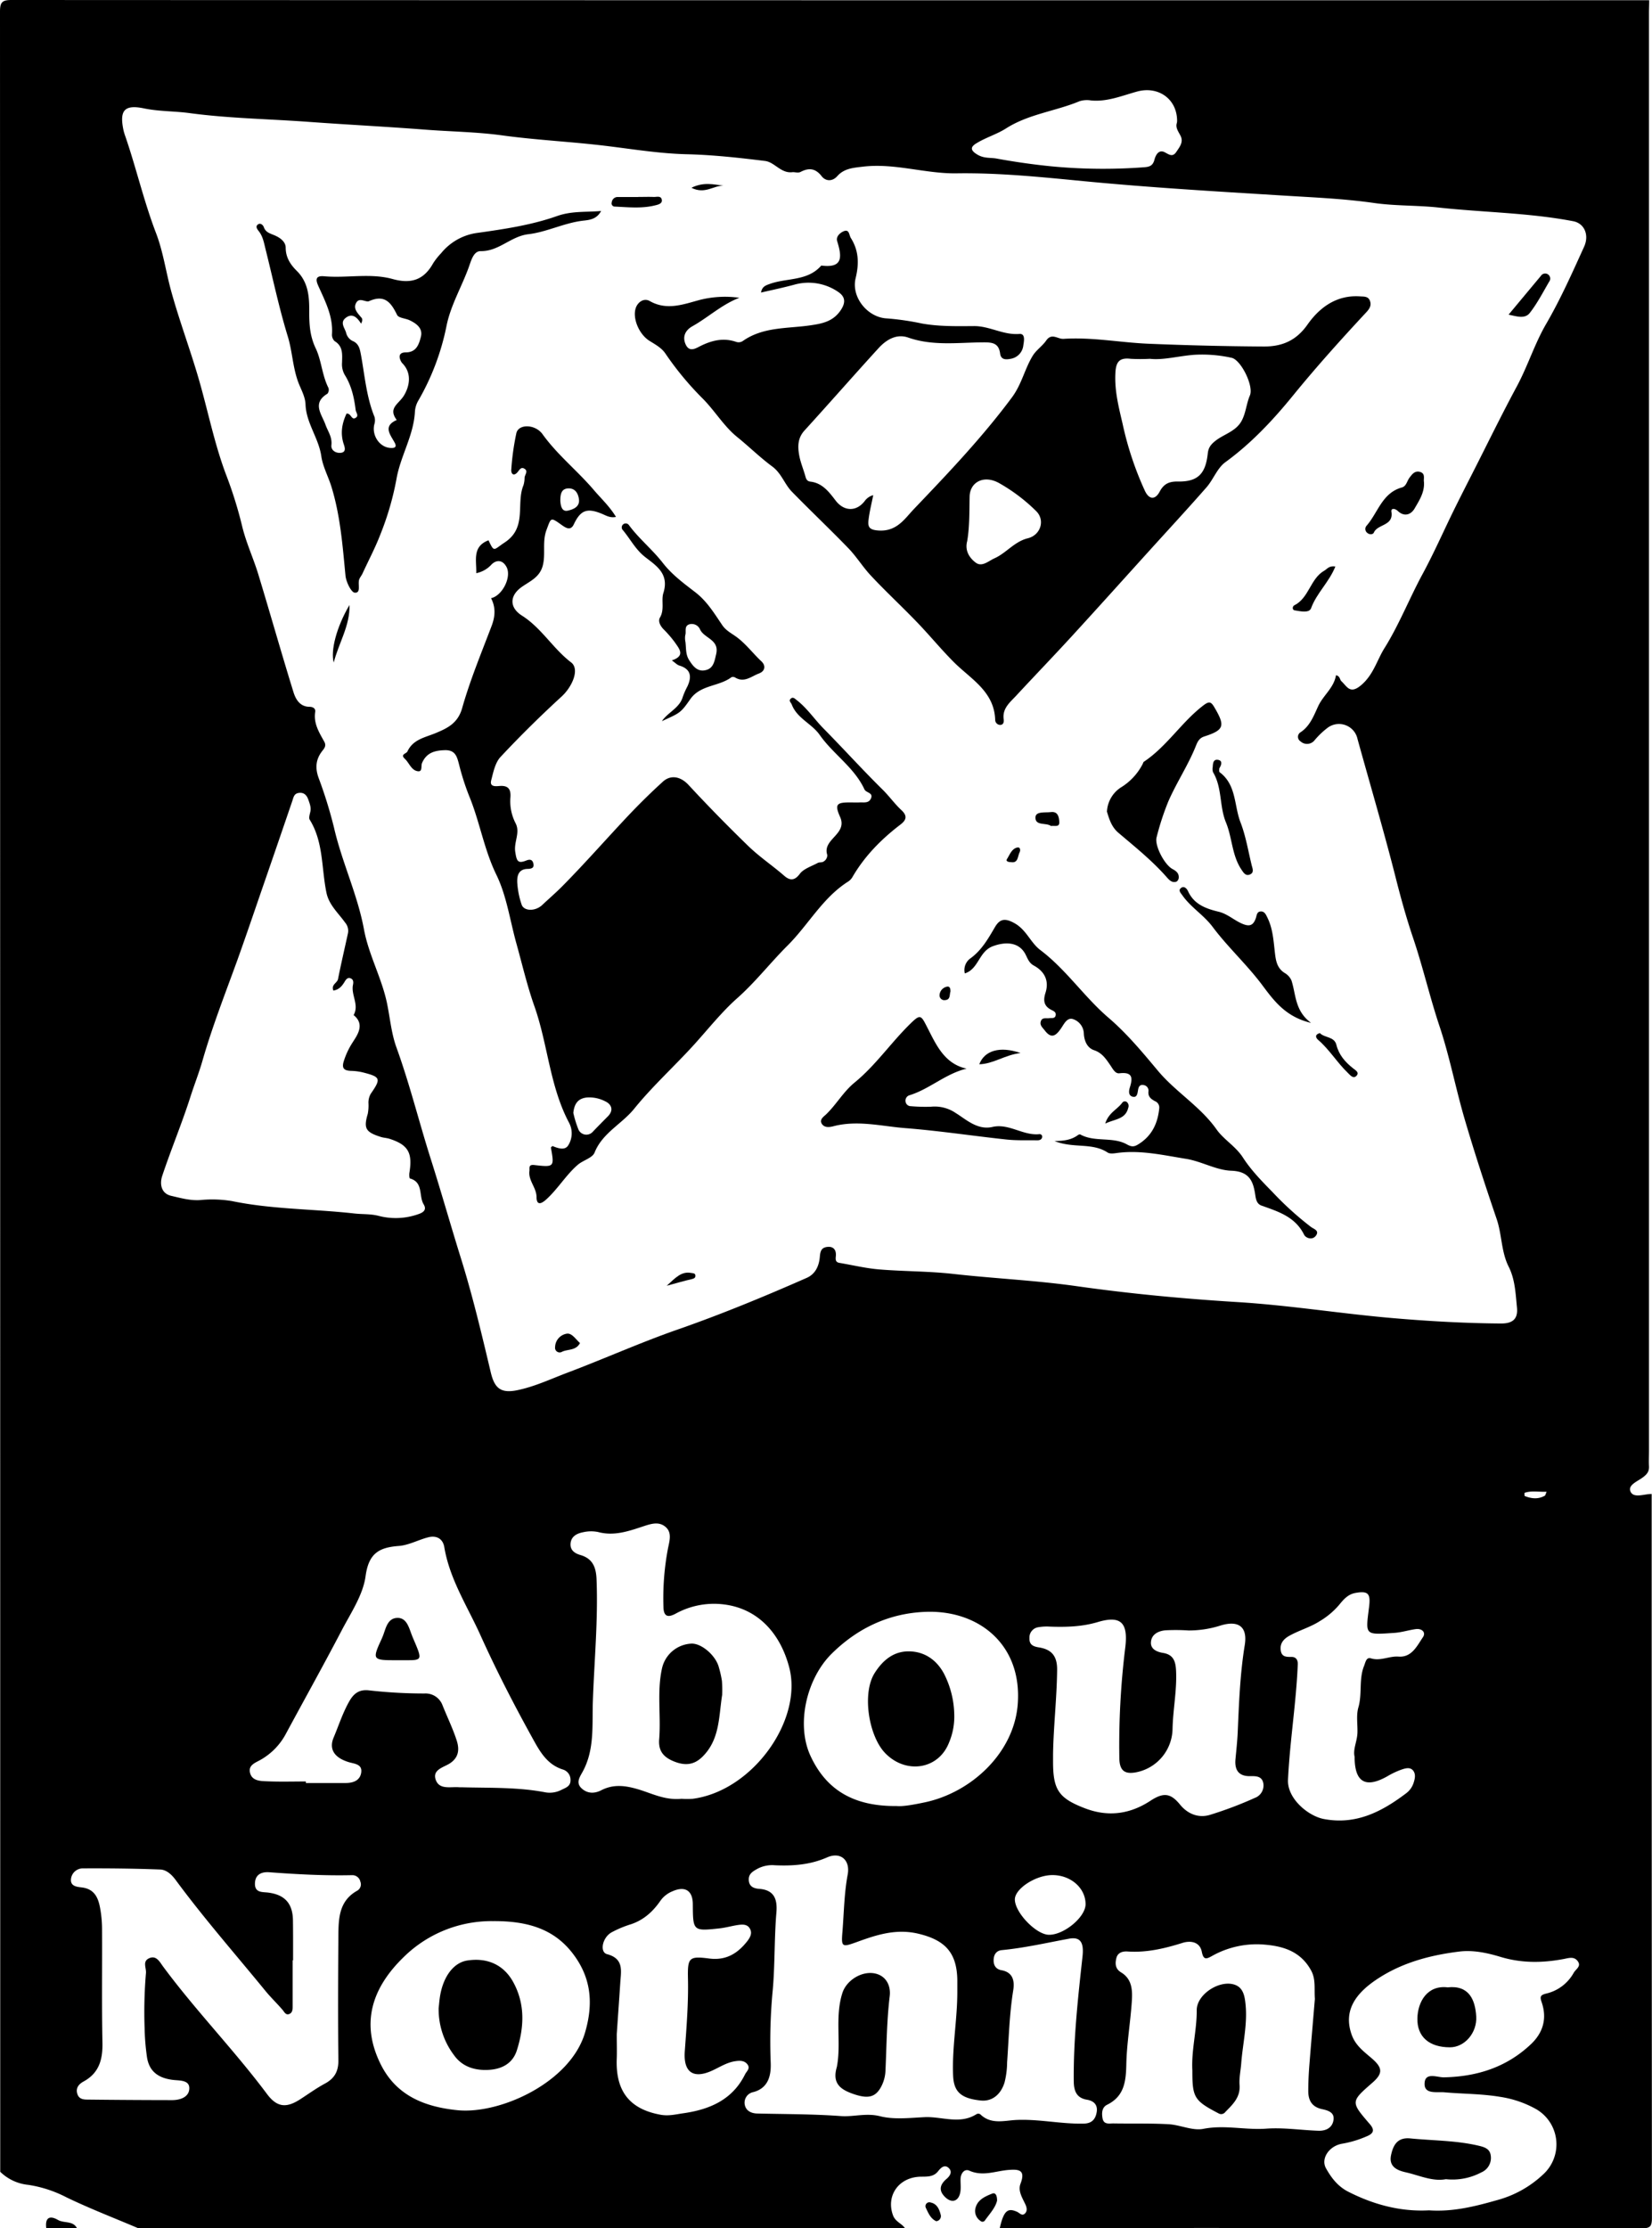 <svg xmlns="http://www.w3.org/2000/svg" viewBox="0 0 646.19 871.19"><title>nothing</title><g id="Layer_2" data-name="Layer 2"><g id="Layer_1-2" data-name="Layer 1"><path d="M1,850Q1,427.75.91,5.5C.91,1.75,1.75.9,5.5.91Q325.75,1.06,646,1c0,1.66-.08,3.33-.08,5V568.15c0,2-.1,4,0,6s-.69,3-2.12,4.15c-2.07,1.69-6.32,3.1-5.09,5.79s5.38.88,8.26.91q0,141.5.1,283c0,3.42-.68,4.1-4.1,4.1q-125.5-.2-251-.1c1.56-6.66,3-8.06,6.79-6.35,1,.46,1.88,1.74,3,.72s.78-2.48.2-3.7c-1.21-2.57-2.94-5.25-1.87-8,2.08-5.47-.67-5.73-4.86-5.38-5,.43-9.95,2.62-15.17.26-1.86-.83-3.34,1-3.42,3.21-.06,1.82.23,3.71-.15,5.47-.74,3.39-3.32,4.09-5.81,1.73-2.68-2.55-2.2-4.89.45-7.16,1.34-1.15,2.44-2.76.9-4.26s-3-.26-4.11,1.16c-1.75,2.29-4.17,2.19-6.74,2.21-8.71.09-13.82,7.46-10.94,15.16.93,2.48,3.37,3.09,4.68,5H55c-9.39-4-18.93-7.66-28.1-12.09A48.21,48.21,0,0,0,12,855.11,18.26,18.26,0,0,1,1,850ZM523.49,264.9c1.64.35,1.45,1.72,2.1,2.32,2.25,2.08,3.38,5.38,7.93,1.4,4.7-4.1,6-9.63,8.94-14.32,5.74-9.18,9.73-19.44,14.92-29,3.63-6.7,6.83-13.71,10.06-20.49,3.79-7.95,7.94-15.9,11.88-23.72,4.89-9.7,9.72-19.49,14.89-29.08,4.31-8,7-16.79,11.54-24.54,5.66-9.77,10.2-20,14.83-30.18,2-4.51.1-9-4.23-9.88-17.42-3.34-35.17-3.44-52.74-5.36-8.4-.91-17-.59-25.3-1.79-12.33-1.76-24.82-2.21-37.14-3-25.48-1.56-50.92-3.07-76.35-5.52-16.49-1.59-33.07-3.31-49.73-3.06-12.27.19-24.22-4.09-36.64-2.61-3.73.44-7.3.66-10,3.67-2,2.28-4.62,2-6.11.1-2.47-3.17-5-3.4-8.22-1.74-1.12.58-2.29,0-3.36.14-4.44.47-6.86-3.94-10.58-4.4-10.18-1.25-20.42-2.39-30.67-2.63-10.66-.26-21.16-2-31.64-3.27-13.51-1.64-27.1-2.26-40.6-4.11-9.91-1.35-20.14-1.46-30.17-2.24-15-1.16-30-1.91-45-3-15.69-1.17-31.49-1.36-47.1-3.47-5.91-.79-11.87-.61-17.8-1.84-7.77-1.6-9.63.89-7.95,8.71A22.62,22.62,0,0,0,50,54.4C54.28,66.91,57.24,79.82,62,92.19c2.75,7.24,3.79,14.94,5.82,22.36,3.19,11.61,7.46,22.93,10.82,34.5,3.65,12.6,6.16,25.53,10.85,37.84a162.28,162.28,0,0,1,6.16,19.85c1.55,6.41,4.41,12.49,6.33,18.82,4.65,15.3,9,30.7,13.74,46,.83,2.66,2.46,5.64,6.2,5.68,1.35,0,2.5.62,2.28,2-.7,4.49,1.53,8,3.54,11.62.8,1.46.25,2.37-.68,3.53-2.56,3.21-3,6.58-1.52,10.66a174.91,174.91,0,0,1,6,19.36c3.1,13.58,9.21,26.17,11.75,39.91,1.83,9.88,6.92,18.9,9,28.81,1.19,5.78,1.7,11.82,3.7,17.32,5.19,14.32,8.82,29.12,13.43,43.62,4.08,12.84,7.75,25.85,11.77,38.74,4.59,14.7,8.14,29.69,11.69,44.66,1.47,6.18,3.9,8.21,10.15,7,6.87-1.37,13.22-4.39,19.72-6.85,14.38-5.42,28.43-11.74,42.93-16.81,17.25-6,34.09-12.95,50.79-20.3,3.71-1.64,4.88-5.18,5.13-8.35.19-2.43.85-3.45,2.76-3.73,2.52-.36,3.74,1.13,3.49,3.6-.13,1.31-.17,2.35,1.42,2.62,5.2.88,10.36,2.13,15.6,2.56,9.6.79,19.34.68,28.85,1.75,16.11,1.81,32.31,2.52,48.37,4.8,20.83,2.95,41.8,4.92,62.77,6.21,20.42,1.25,40.58,4.54,60.93,6.28,14.11,1.21,28.16,2,42.29,2.1,4.46,0,6.65-1.72,6.2-6.22-.54-5.41-.72-10.93-3.21-15.92-3-5.91-2.64-12.59-4.74-18.73-4.4-12.9-8.64-25.86-12.48-38.92-3.55-12.07-5.88-24.52-9.86-36.42-3.83-11.45-6.5-23.21-10.38-34.66-2.67-7.9-4.94-16.15-7-24.35-4.55-17.83-9.77-35.49-14.68-53.23A7.42,7.42,0,0,0,520,285.61a31.33,31.33,0,0,0-5,4.85,3.76,3.76,0,0,1-5.41.27,2.07,2.07,0,0,1-.07-3.46c3.92-2.5,5.4-6.89,7.13-10.52C518.66,272.62,522.69,269.77,523.49,264.9ZM131.3,388.18c-.94-2.37,1.52-2.9,1.84-4.53,1.19-6,2.6-12,3.89-17.94a4.94,4.94,0,0,0-1.13-4.11c-2.65-3.73-6.29-6.86-7.29-11.63-2-9.57-1.1-19.8-6.56-28.6-.41-.68,0-2,.2-2.9.46-1.75-.16-3.28-.71-4.85-.6-1.73-1.63-2.94-3.64-2.72s-2.17,1.73-2.66,3.18q-6.18,18.1-12.44,36.18c-3,8.75-6,17.53-9.12,26.23-4.72,13-9.77,25.87-13.59,39.18-1.37,4.76-3.2,9.37-4.71,14.1-3.32,10.38-7.55,20.48-11,30.82-1.06,3.17-.49,6.94,3.55,7.86,3.66.84,7.34,1.9,11.28,1.64a47.1,47.1,0,0,1,12.45.4c15.81,3.27,31.94,3.05,47.88,4.85,3.11.35,6.21.11,9.37.9a26.43,26.43,0,0,0,16.05-.79c2.22-.83,2.65-2.06,1.67-3.68-2-3.26,0-8.61-5.37-10.13-.27-.08-.33-1.53-.2-2.29,1.27-7.77-.52-10.87-7.79-13.21-1.1-.35-2.3-.38-3.4-.73-6-1.89-6.79-3.37-5.09-9.09a17.83,17.83,0,0,0,.26-4,6.89,6.89,0,0,1,.9-3.8c4.13-5.95,3.88-6.59-3.3-8.39a22.65,22.65,0,0,0-4.43-.55c-2.48-.1-3.74-.79-2.86-3.68a29.81,29.81,0,0,1,3.38-7.27c1.72-2.76,5.18-7.1.5-10.86,2.27-4-1.08-7.86-.25-11.83.21-1,.22-2.11-.95-2.55s-1.8.48-2.32,1.35C134.66,386.5,133.42,387.88,131.3,388.18ZM375.37,779.53c0-1.49,0-3,0-4.49-.16-10.73-4.81-15.63-15.2-18.11-8.74-2.09-16.42.43-24.26,3.3-5.6,2-6,2-5.47-4.1.59-7.45.68-15,2.05-22.34,1.05-5.63-2.75-9-8-6.73-6.66,2.94-13.46,3.41-20.49,3.1a12.21,12.21,0,0,0-6.76,1.35c-1.78,1-3.56,1.93-3.44,4.4.12,2.63,2,3.32,4.1,3.47,6,.45,7.12,4.26,6.7,9.26-.84,10-.54,20.08-1.41,30.13a210,210,0,0,0-.83,28.19c.22,4.48-.38,10.2-6.78,11.88a4.22,4.22,0,0,0-3.36,4.9c.45,2.41,2.52,3.42,4.88,3.48,10.93.25,21.85.2,32.8,1,4.93.35,9.85-1.31,15.26.06s11.6.64,17.41.36c6.78-.32,13.79,3,20.35-1.2a1.5,1.5,0,0,1,1.43.07c4.2,4.14,9.49,2.42,14.2,2.22,8.86-.39,17.52,1.65,26.34,1.43,3.12-.08,4.54-1.74,5-4.5s-1.05-4.38-3.77-4.83c-4.14-.68-5.16-3.44-5.2-7.22-.16-16.32,1.63-32.5,3.41-48.68.6-5.35-.63-7.93-5.28-7.06-8.75,1.62-17.42,3.61-26.31,4.47-2,.19-3.11,1.62-3.17,3.84s1,3.62,3,4c4.76.82,5.22,4.46,4.67,7.87-1.51,9.34-1.72,18.75-2.39,28.13a33.47,33.47,0,0,1-1,7.88c-1.48,4.79-4.92,7.53-9.33,7.07-7.75-.81-10.52-3.43-10.79-9.68C373.26,801.37,375.39,790.51,375.37,779.53Zm-259.82-12.2h-.18c0,6,0,12,0,18,0,1.08,0,2.51-1.36,3s-1.87-.82-2.62-1.69c-2.17-2.52-4.59-4.83-6.69-7.4-11.78-14.4-24.06-28.38-35.11-43.37-1.53-2.07-3.61-4-6.07-4.05-10-.38-20-.49-30-.44a4.65,4.65,0,0,0-4.85,4.23c-.26,2.85,2.53,3,4.24,3.22,4.78.57,6.35,3.82,7.1,7.75a46.67,46.67,0,0,1,.82,8.43c.08,14.82-.15,29.66.15,44.48.14,6.55-1.26,11.84-7.33,15.18-1.87,1-3.24,2.56-2.49,4.88s2.78,2.21,4.58,2.23q16.23.18,32.47.2c3.24,0,6.65-1.2,6.75-4.54s-3.72-3.07-6.23-3.35c-6-.68-9.5-3.42-10.33-8.93a92.7,92.7,0,0,1-.93-11.42A179.77,179.77,0,0,1,58,772.32c.2-2-1.44-4.52,1.15-5.76,2.9-1.39,4.26,1.43,5.5,3.12,12.76,17.26,27.8,32.66,40.65,49.85,3.88,5.21,7.47,5.68,12.91,2.2,3.22-2.06,6.32-4.33,9.67-6.14,3.77-2,5.44-4.73,5.39-9.16-.19-16.16-.12-32.32,0-48.48.05-6.86.15-13.83,7.37-17.85a2.84,2.84,0,0,0,1.23-3.51,3.2,3.2,0,0,0-3.26-2.56c-10.82.24-21.59-.34-32.37-1.14-2.62-.2-5.44.58-5.6,4.23-.17,3.9,2.89,3.43,5.23,3.73,6.49.84,9.59,4.3,9.63,11C115.57,757,115.55,762.17,115.55,767.33Zm444.33,97.74c9.31.65,18-1.53,26.66-4a42.19,42.19,0,0,0,18-10.06,15.9,15.9,0,0,0-2.75-25.5,41.31,41.31,0,0,0-14.09-4.81c-7.25-1.22-14.57-1.13-21.85-1.78-2.8-.25-7.72.86-7.71-3.24,0-4.87,4.93-2.55,7.59-2.61,12.93-.28,24.45-3.92,34-12.94,4.82-4.55,6.35-10.1,4.24-16.34-.74-2.16-.64-2.85,1.62-3.44a16.61,16.61,0,0,0,10.87-8.12c.82-1.5,3.16-2.56,1.53-4.65-1.47-1.9-3.55-1.12-5.54-.75-8.25,1.54-16.37,1.64-24.61-.85-5.16-1.56-10.69-2.76-16.14-2.08-11.08,1.37-21.81,4.16-31.37,10.28-9.06,5.79-14.18,12.72-10.64,22.41,1.47,4,4.64,6.37,7.62,8.91,4.46,3.78,4.65,6,.4,9.69-8.48,7.41-8.51,7.44-1.07,16.08,2,2.27,1.72,3.68-1.1,4.85a41.23,41.23,0,0,1-9.48,2.87c-5.2.8-8.61,5.81-6.49,9.62s4.7,7.16,8.82,9.23C538.38,862.9,548.84,865.66,559.88,865.07ZM267.5,704.17a30.58,30.58,0,0,0,4.38,0c23.42-3.08,43.12-30.75,37.75-51.33-3.29-12.62-11.44-22.34-24.25-24.47a31.17,31.17,0,0,0-20.26,3.46c-2.91,1.54-4.63,1.17-4.7-2.69a104.1,104.1,0,0,1,1.76-22.78c.61-3,1.65-6.24-.9-8.45s-5.52-1.32-8.53-.33c-5.78,1.9-11.57,4-17.9,2.29a13.91,13.91,0,0,0-5.95.11c-2.36.46-4.58,1.61-4.81,4.38-.21,2.59,1.57,3.84,3.84,4.5,4.74,1.38,6.12,4.68,6.32,9.43.65,16-.9,31.91-1.44,47.85-.32,9.14.74,18.71-3.94,27.35-1.13,2.1-2.94,4.45-.31,6.74,2.29,2,5,1.9,7.51.62,4.83-2.5,9.5-1.86,14.48-.38C255.89,702.05,261,704.82,267.5,704.17ZM120.55,697.4V698c5.16,0,10.31,0,15.47,0,2.92,0,5.6-.85,6.15-3.91.62-3.55-2.63-3.56-4.94-4.28-5.47-1.69-7.74-5-5.83-9.55,2-4.73,3.55-9.65,6.12-14.17,1.8-3.17,3.93-4.69,7.55-4.33A192.71,192.71,0,0,0,167,663,7.07,7.07,0,0,1,174,667.6c1.85,4.63,4.06,9.13,5.58,13.86,1,3.2.93,6.42-2.61,8.8-2.37,1.6-7.05,2.44-5.62,6.48s5.88,2.62,9.21,2.93c.33,0,.67,0,1,0,10.95.3,21.94-.11,32.79,2a10,10,0,0,0,6.3-1.06c1.68-.81,3.45-1.37,3.42-3.72a4.18,4.18,0,0,0-3-4.17c-6.36-2-9.15-7.33-12.06-12.6-7.22-13.07-14.06-26.35-20.21-40-5.1-11.27-12-21.79-14.1-34.33-.54-3.29-3.07-4.73-6.39-3.83-3.83,1-7.54,3.07-11.4,3.36-7.73.58-11.79,2.87-13,11.8-1,7.39-5.78,14.38-9.38,21.28-7.06,13.5-14.49,26.81-21.72,40.22a25.36,25.36,0,0,1-9.9,10.27c-2.12,1.22-5.09,2.11-4.14,5.34.85,2.89,3.88,3,6.28,3.09C110.22,697.56,115.39,697.4,120.55,697.4Zm394.68,85c-.3-4.08.44-7.65-1.51-11.18-3.94-7.12-10.33-9.32-17.75-10a35.74,35.74,0,0,0-21.07,4.46c-2.13,1.18-3.25,1.57-3.9-1.71-.77-3.86-4.33-4.46-7.52-3.47-7,2.2-14.08,3.88-21.52,3.37-1.92-.13-3.82.41-4.36,2.52s-.52,4.25,1.84,5.66c4.4,2.64,4.46,7.15,4.18,11.42-.55,8.26-2,16.49-2.15,24.75-.15,6.57-.86,12.25-7.43,15.53-2.1,1-2.23,3.18-1.88,5.25.45,2.7,2.65,2.06,4.35,2.09,7.16.12,14.33-.09,21.47.31,4.58.25,9.37,2.64,13.62,1.81,8.33-1.64,16.44.53,24.66-.08,6.73-.49,13.56.6,20.34.82,2.9.1,5.45-1.09,5.92-4.2s-2.37-3.78-4.54-4.26c-4.06-.9-5.37-3.58-5.33-7.26,0-3.32.17-6.66.43-10C513.77,799.47,514.54,790.7,515.23,782.4ZM412.82,686.67c0,1,0,2,0,3,0,11,2.19,14.28,12.49,18.22,9,3.46,17.55,2.33,25.59-2.94,5.14-3.37,7.91-3,11.57,1.47,3,3.69,7.17,5.34,11.57,4.08a149.55,149.55,0,0,0,17.71-6.68,5.16,5.16,0,0,0,3.33-5.62c-.46-2.84-2.76-2.93-5-2.88-4.56.12-6.3-2.28-5.91-6.6.32-3.46.71-6.92.87-10.39.5-11.45.91-22.9,2.76-34.25,1.14-7-2.25-9.78-9.25-7.72a40.75,40.75,0,0,1-12.75,2,77.09,77.09,0,0,0-9-.06c-2.76.24-5.45,1.53-5.69,4.59-.22,2.83,2.41,3.87,4.72,4.25,4,.65,4.89,3.18,5.09,6.73.42,7.7-1.19,15.26-1.36,22.91a17.6,17.6,0,0,1-14.08,17c-4.57.91-6.6-.53-6.73-5.32a311.41,311.41,0,0,1,2.35-43.71c1.06-9.31-1.65-12.39-10.77-9.68-6.24,1.86-12.41,2-18.73,1.79a19.58,19.58,0,0,0-4.47.22,4.07,4.07,0,0,0-3.55,4.18c-.11,2.57,1.32,3.35,3.64,3.71,4.89.77,7.24,3.23,7.19,8.77C414.3,664.77,413,675.69,412.82,686.67ZM193.74,752a48.89,48.89,0,0,0-34.87,14c-12.72,12.31-17,26.31-8.87,42.32,6.13,12,17.14,16.32,29.86,17.6,16.57,1.67,44.12-10.77,49.88-30.31,3.47-11.77,2.29-21.87-5-31.22C217.57,755.22,207.5,751.89,193.74,752Zm157.9-45c2.51.24,6.73-.54,11-1.44,18.33-3.87,35-19.48,36.37-38.48,1.73-23.29-15.35-36.73-35.91-36-14.16.48-26.59,6.19-36.88,16.37-9.9,9.8-14,27.77-8.23,40.06C324.22,700.88,335.06,707.17,351.64,707ZM242.16,796.15c0,4.15.09,6.81,0,9.46-.5,12,4.2,19.74,17.14,22.09,3.18.58,6-.17,8.77-.56,10.24-1.44,19.3-5.18,24.26-15.22.62-1.26,2.23-2.32.88-4-1.22-1.49-3-1.4-4.62-1.17-3.53.49-6.46,2.56-9.65,3.93-7.07,3-10.76.19-10.17-7.84.69-9.46,1.45-18.88,1.24-28.37-.18-8.18.39-8.88,8.31-7.85,6.62.85,11.19-2,15-6.92,1-1.35,1.88-2.91,1-4.6-1-2-3-1.84-4.86-1.57-2.3.35-4.56,1-6.87,1.28-10.61,1.16-10.61,1.12-10.68-9.36,0-5.37-3-7.33-8-5.1a10.63,10.63,0,0,0-4.65,3.65c-2.88,4.18-6.47,7.5-11.43,9.18a42.59,42.59,0,0,0-7.78,3.25c-3.6,2.1-4.61,7.71-1.7,8.48,6.76,1.79,5.45,6.68,5.18,11.3C243.06,783.37,242.54,790.5,242.16,796.15ZM530.77,687.73c-.71-2.9,1-6,1.11-9.34s-.53-6.86.37-9.95c1.56-5.36.11-11,2.23-16.24.56-1.37.83-3.5,2.67-2.94,3.77,1.16,7.13-.94,10.79-.68,5.2.38,7.24-4.18,9.56-7.59,1.28-1.88-.41-3.48-2.79-3.16-2.79.38-5.54,1.28-8.34,1.47-11.84.8-11.31,1-9.93-10.2.63-5.09-.3-6.33-5.38-5.4-2.69.48-4.42,2.3-6,4.25a30.14,30.14,0,0,1-7.87,6.74c-3.83,2.46-8.22,3.63-12.12,5.85-2.18,1.25-3.59,3-3.18,5.67.37,2.55,2.28,2.5,4.15,2.49s2.57,1.22,2.5,2.94c-.09,2.15-.21,4.31-.37,6.46-.92,12.9-2.84,25.7-3.45,38.65-.34,7.32,7.87,14.15,14,15.32,12.58,2.4,22.68-2.84,32.21-10.05a8.22,8.22,0,0,0,2.89-4c.54-1.62.95-3.42-.11-4.82-1.21-1.58-3.14-.93-4.66-.42a31.31,31.31,0,0,0-5.4,2.55C535.12,700.18,530.77,697.8,530.77,687.73ZM461.24,49a5.11,5.11,0,0,0,.1-.7c.05-8.74-7.4-13.85-15.63-11.6-5.87,1.6-11.69,4.1-18.06,3.48a9.69,9.69,0,0,0-4.44.29c-9.44,3.94-19.92,5-28.77,10.64-3.47,2.22-7.57,3.44-11.13,5.54-2,1.16-3.86,2.55.07,4.8,2.64,1.5,5.06,1,7.5,1.48,7,1.28,14.16,2.3,21.17,3a213.42,213.42,0,0,0,36,.4c2.19-.14,3.73-.38,4.41-2.92.47-1.81,1.65-4.23,4.1-2.94,1.85,1,3.08,1.92,4.52-.24,1.29-1.94,2.89-3.83,1.54-6.36C461.79,52.28,460.65,50.78,461.24,49Zm-35.7,696.38c0-6.33-5.82-11.41-13-11.38-6.47,0-14.6,5.28-14.66,9.47-.06,5.07,8.22,13.74,13.25,13.87C417.05,757.47,425.56,750.4,425.54,745.36ZM605.88,584.13c-3.25.11-5.91-.5-8.59.41-.12.05-.11,1.2.06,1.27,2.64,1.05,5.3,1.33,7.89-.18C605.35,585.57,605.37,585.35,605.88,584.13Z" transform="translate(-0.91 -0.91)"/><path d="M19,872c-.52-4,1.27-5.12,4.61-3.16C26,870.22,29.37,869,31,872Z" transform="translate(-0.91 -0.91)"/><path d="M390.92,861.27c-.63,2.73-2.89,5.16-4.78,7.78a1.13,1.13,0,0,1-1.73.14,4.65,4.65,0,0,1-2.07-4.25c.49-3.81,3.65-5.21,6.66-6.41C390.37,858,390.93,859.34,390.92,861.27Z" transform="translate(-0.91 -0.91)"/><path d="M367.12,869.32c-2.23-1-3.1-3.23-4.06-5.22a1.52,1.52,0,0,1,1.86-2.1c2.43.49,3.36,2.52,3.91,4.64A2,2,0,0,1,367.12,869.32Z" transform="translate(-0.91 -0.91)"/><path d="M342.48,194.5c-.65,3.31-1.47,6.48-1.84,9.7-.34,2.84.36,3.93,4.13,4.13,7,.37,10.05-4.66,13.61-8.39,13.37-14,26.72-28,38.34-43.64,3.87-5.2,5-11.19,8.18-16.35,1.37-2.21,3.76-3.77,5.25-5.92,2.15-3.1,4.51-.49,6.76-.64,11.16-.73,22.16,1.45,33.26,1.91q22.49.94,44.95,1.08c7.17.05,12.75-2.2,17.24-8.59,4.74-6.73,11.43-11.65,20.6-11,1.5.1,3.13-.07,3.8,1.71s-.12,3.1-1.37,4.45c-9.89,10.62-19.58,21.39-28.76,32.66-7.78,9.55-16.25,18.6-26.41,26-3.18,2.3-4.69,6.76-7.4,9.85-7.28,8.31-14.79,16.42-22.2,24.6-10.13,11.18-20.2,22.4-30.39,33.51-7.18,7.83-14.56,15.48-21.78,23.27-2.45,2.64-5.53,5-4.95,9.29.12.93,0,2.18-1.38,2.2a2,2,0,0,1-1.94-2c-.36-11.08-9.49-15.91-16.09-22.47-4-4-7.67-8.31-11.46-12.46-6.79-7.44-14.28-14.16-21.13-21.51-3.13-3.35-5.56-7.35-8.74-10.64-7.26-7.52-14.88-14.69-22.17-22.18-2.88-3-4-7.13-7.66-9.82-4.78-3.53-9.05-7.75-13.7-11.51-5.2-4.2-8.78-10.35-13.58-15.13a120.35,120.35,0,0,1-14.5-17.53c-1.51-2.21-3.95-3.5-6.22-4.93-4.13-2.59-6.87-9.12-5.2-13.19.84-2,3.08-3.64,5.35-2.34,6.77,3.86,13.36,1.18,19.78-.51a40.45,40.45,0,0,1,15.26-.78c-6.85,2.62-12.14,7.63-18.37,11.13-2.81,1.58-4,4.12-2.63,7.13,1.51,3.28,4.13,1.4,6,.49,4.51-2.2,9-3.18,13.85-1.47a3,3,0,0,0,2.35-.28c8.08-5.76,17.65-4.89,26.75-6.25,4.5-.67,8.89-1.48,11.86-6.15,2.23-3.49,1-5.5-1.4-7.06a20.53,20.53,0,0,0-17-2.64c-4.12,1.11-8.3,2-12.94,3.05.4-2.34,1.86-2.8,3.38-3.35,6.71-2.45,14.81-1,20.19-7.2,8.76,1.15,8-3.7,6.21-9.55-.55-1.76,1.12-3.27,2.58-3.87,2.21-.91,2.06,1.53,2.76,2.63,3.12,4.93,3.27,10,1.89,15.7-1.83,7.48,4.71,15.42,12.22,15.76a105.3,105.3,0,0,1,13.75,2c6.58,1.18,13.45,1.05,20.19,1,6.19-.09,11.58,3.59,17.89,3.07,2.46-.2,1.78,2.92,1.54,4.47a5.94,5.94,0,0,1-4.78,5.22c-1.61.3-3.93.7-4.29-2-.55-4.23-3.16-4.43-6.81-4.4-9.74.07-19.55,1.48-29.16-1.88-4.54-1.58-8.56.83-11.59,4.15-9.74,10.67-19.26,21.54-29,32.23-2.71,3-2.65,6.38-2,9.84.52,2.75,1.66,5.38,2.4,8.1.29,1.07.67,1.83,1.87,2,4.8.53,7.41,4.11,10,7.49,3.24,4.16,8,4.35,11.27.17A6,6,0,0,1,342.48,194.5Zm108.23-53.31a70.22,70.22,0,0,1-7.52,0c-4.57-.55-5.83,1.32-6,5.84-.31,6.79,1.33,13.15,2.83,19.56a126.65,126.65,0,0,0,8.74,26.25c1.68,3.52,4.06,3.49,5.77.27s3.89-4,7.23-3.94c7.69.1,10.71-3,11.57-10.91.23-2.11.95-3.41,3.1-5.08,3.34-2.59,8-3.64,10.2-7.83,1.65-3.12,1.81-6.62,3.19-9.85,1.58-3.69-3.55-14-7.2-14.71a53.06,53.06,0,0,0-14.68-1.16C461.83,140.11,455.86,141.78,450.71,141.19Zm-71.47,71.25c-1,3.67.8,6.52,3.29,8.41s5-.6,7.33-1.64c4.67-2.07,7.8-6.55,13.11-7.86,5-1.24,6.87-7.1,3.2-10.66a68.4,68.4,0,0,0-14.62-11c-5.87-3.17-11.26-.3-11.37,5.41S380.2,206.72,379.24,212.44Z" transform="translate(-0.91 -0.91)"/><path d="M241.85,203c-2.23.52-3.92-.56-5.44-1.19-5.85-2.43-8.41-1.5-11.06,4.12-1.26,2.66-3.19,1.33-4.86.14-4.34-3.09-4-2.78-5.83,2.07-1.7,4.6-.28,9.21-1.41,13.77-1.18,4.76-5.11,6.22-8.37,8.56-4.7,3.38-4.72,8,.17,11.11,7.64,4.81,12.13,12.87,19.26,18.31,3.4,2.59.53,9.43-3.72,13.33-8.25,7.57-16.25,15.44-23.89,23.62-2.1,2.24-2.83,5.95-3.65,9.12-.7,2.67,1.74,2.36,3.27,2.24,3.32-.25,4.46,1.17,4.25,4.38a18.71,18.71,0,0,0,2,10.16c1.95,3.7-.74,7.35-.11,11.25.54,3.38.86,4.72,4.26,3.37,1.3-.52,2.37-.52,2.78,1,.53,1.89-.66,2.22-2.24,2.26-3.76.1-4.17,3-4,5.66a32.77,32.77,0,0,0,1.68,8.27c.84,2.6,5.29,2.8,8.09.16,2.62-2.47,5.37-4.83,7.86-7.35,8.86-8.95,17.17-18.45,25.82-27.62,4.33-4.57,8.83-9,13.49-13.23,3.08-2.79,6.93-2.07,10.06,1.31,7.51,8.11,15.25,16,23.18,23.7,4.49,4.37,9.55,7.73,14.18,11.75,2,1.76,3.95,2.26,6.14-.72,1.5-2,4.58-2.94,7-4.26.55-.3,1.32-.16,1.94-.37a2.91,2.91,0,0,0,1.81-2.74c-2.07-6.24,8.08-8.06,5-14.9-2.22-5-1.32-5.68,4.09-5.65,1.16,0,2.33.06,3.5,0,1.59-.11,3.53.45,4.44-1.45,1.15-2.41-1.84-2.24-2.49-3.65-4-8.62-12.22-13.75-17.52-21.31-3.1-4.42-8.85-6.44-10.92-11.88-.28-.73-1.21-1.35-.53-2.13.94-1.07,1.72-.16,2.52.46,4.07,3.15,6.9,7.49,10.49,11.12,7.74,7.83,15.11,16,23,23.78,2.61,2.55,4.74,5.6,7.41,8.07s1.65,4.1-.46,5.71c-7.41,5.67-13.85,12.19-18.59,20.28a5.43,5.43,0,0,1-1.64,1.85c-10.1,6.33-15.68,17-23.86,25.12-6.74,6.72-12.53,14.25-19.78,20.66-6,5.34-11.27,12-16.83,18.14-7.69,8.45-16.27,16.22-23.37,25-4.86,6-12.41,9.43-15.49,17.13-.87,2.17-4.61,3-6.7,4.89-4.58,4-7.71,9.39-12.28,13.5-2.35,2.1-3.69,1.85-3.72-.94,0-3.76-3.25-6.46-2.79-10.23.15-1.22-.49-2.62,1.93-2.35,7.83.89,7.84.78,6.47-6.88.23-.19.54-.59.67-.54,2.06.84,4.65,1.77,6-.11a8.78,8.78,0,0,0,.41-9.06c-7.56-14.3-8.25-30.59-13.54-45.54-2.82-8-4.74-16.25-7-24.4-2.53-9-3.81-18.65-7.85-26.93-4.87-10-6.51-20.79-10.67-30.85a96.81,96.81,0,0,1-3.93-12.27c-.81-3.08-1.43-5.73-5.57-5.62s-7.21,1.09-8.91,5c-.49,1.13.23,3.38-1.47,3.25-2.69-.22-3.49-3.21-5.25-4.86-1.94-1.81.55-1.95,1-2.89,2.21-4.76,6.9-5.45,11.09-7.2,4.52-1.89,8.63-3.8,10.31-9.73,3.09-10.92,7.48-21.48,11.52-32.12,1.43-3.76,1.66-7.28-.21-10.87,4.42-.94,8.19-8.41,6-12.29-1.42-2.59-3.75-2.9-5.79-.91a11,11,0,0,1-6,3.42c.16-4.94-1.68-10.4,4.79-12.85,2.34,4.89,1.89,3.76,6.34.84,8.89-5.83,4.35-15.14,7.33-22.35a10.17,10.17,0,0,0,.44-3c.12-1.19,1.57-2.6-.14-3.53-1.34-.73-1.89.6-2.68,1.48-1.58,1.74-2.52.38-2.38-1.08a99.2,99.2,0,0,1,2-14.3c.89-3.62,7.38-3.5,10.23.46,5.69,7.92,13.28,14,19.64,21.32C235.74,195.56,239.26,198.71,241.85,203ZM225.17,436a42.41,42.41,0,0,0,1.91,6.27,3.38,3.38,0,0,0,5.77,1.05c1.91-2,3.9-4,5.87-6,2.39-2.42,1.32-4.76-1.13-5.86A13.42,13.42,0,0,0,230.4,430C227,430.38,225.55,432.41,225.17,436Zm-5.09-239.26c.14,1.79.51,4.39,3,3.8,1.74-.42,4.75-1.3,4.28-4.52-.34-2.35-1.53-4.21-4.07-4.17C220.38,191.93,220.09,194.23,220.08,196.77Z" transform="translate(-0.91 -0.91)"/><path d="M136.47,162.6c1.89-.12,1.84,2.7,3.55,1.67,1.39-.83.11-2.07,0-3.13-.6-4.81-1.63-9.49-4.26-13.66a8.36,8.36,0,0,1-1.06-4.81c.07-3.14.48-6.37-2.93-8.41a3.44,3.44,0,0,1-1-2.69c.46-6.8-2.51-12.6-5.18-18.5-1-2.16-1.82-4.5,2.08-4.15,9,.8,18.12-1.34,26.86,1.09,7.24,2,12.19.3,15.79-6.14a25.53,25.53,0,0,1,3.09-3.91,22,22,0,0,1,14.26-8c10.48-1.47,21.16-3.06,31.07-6.56,5.85-2.07,11.16-1.48,17.31-2-1.76,3.23-4.48,3.5-7,3.78-7.42.85-14.24,4.45-21.46,5.3-6.92.81-11.52,6.74-18.67,6.61-2.67,0-3.61,3.34-4.52,5.93-2.76,7.81-7.16,15.07-8.81,23.2a95.77,95.77,0,0,1-11.07,29.34,9.76,9.76,0,0,0-1.31,4.28c-.47,9.29-5.62,17.29-7.19,26.2a113.12,113.12,0,0,1-6.34,21.85c-2,5.22-4.67,10.22-7,15.3-.35.75-.93,1.4-1.23,2.17-.73,1.85.84,5.43-1.76,5.27-1.39-.08-3.4-4.21-3.64-6.66-1.13-11.68-2-23.37-5.47-34.67-1.24-4.07-3.43-8-4-12.11-1.06-7.08-5.91-12.9-6.16-20.16-.11-3-1.71-5.76-2.73-8.39-2.3-6-2.38-12.25-4.23-18.26-3.44-11.21-5.84-22.74-8.7-34.13-.6-2.41-1-4.88-2.61-6.93-.59-.77-1.43-1.79-.41-2.61s2.07.17,2.36,1c.71,2,2.32,2.43,4,3.12,2.18.88,4.53,2.48,4.56,4.88,0,3.9,1.89,6.68,4.36,9.13,4.56,4.53,4.89,10.18,4.85,16,0,4.92.23,9.45,2.56,14.32,2.23,4.68,2.45,10.48,4.95,15.39a2.4,2.4,0,0,1-.4,2.29c-6.15,3.69-2.18,8.1-.76,12.1.93,2.62,2.68,4.8,2.32,8-.24,2.12,1.88,3.25,3.75,3,2.12-.32,1.52-2.13,1-3.6C134,170.21,134.68,166.4,136.47,162.6Zm5.68-35.15c-1.59-2.57-3.5-4.26-6.07-2.22-2.34,1.87-.21,4,.25,5.92a4.8,4.8,0,0,0,2.36,3c2.71,1.06,3,3.4,3.43,5.59,1.48,8.14,2.13,16.45,5.31,24.23a5.32,5.32,0,0,1-.12,2.92c-1,4.22,2,8.78,6.15,9.14,1.37.12,3,0,1.78-2.14-1.71-3.13-4.62-6.36.86-8.78-3.52-4.65.74-6.21,2.76-9.47s3.51-8.61-.64-12.78c-.5-.51-2.59-4.16,1.41-4.18,4.21,0,5.18-3.25,5.91-6.11.84-3.29-1.7-5.15-4.38-6.44-1.64-.78-4.34-.88-4.92-2.08-2.36-4.84-4.81-8.15-11-5.39-1.2.53-3.63-1.53-4.89.45-1.43,2.25.23,4,1.69,5.71C142.5,125.31,143,125.81,142.15,127.45Z" transform="translate(-0.91 -0.91)"/><path d="M413.37,447c3.75,0,6.68-.47,9.16-2.3.25-.19.73-.38.93-.26,5.72,3.16,12.65.75,18.29,3.91,1.55.87,2.63,1,4.08.14,5.49-3.22,7.94-8.2,8.53-14.34a2.66,2.66,0,0,0-1.72-2.74c-1.51-.85-2.75-1.73-2.5-3.83a2.2,2.2,0,0,0-2-2.46c-1.59-.25-1.91.92-2.11,2.14s-.4,3-2.3,2.35c-1.58-.57-1.21-2.46-.88-3.52,1.24-3.91,1-6.16-4.08-5.56-1.68.2-2.6-1.78-3.56-3.16-1.67-2.41-3.19-4.81-6.35-5.87-2.7-.91-3.83-3.64-4-6.42a6.15,6.15,0,0,0-4.1-5.69c-2.45-.89-3.62,1.86-4.79,3.54-1.92,2.79-3.72,4.37-6.4.84-.81-1.06-2-2-1.56-3.47.49-1.79,2.14-1.11,3.36-1.32.91-.15,2.19.26,2.46-1.07s-.8-1.72-1.68-2.17c-2.94-1.5-3.25-3.66-2.29-6.68,1.49-4.68-.33-8.36-4.56-10.65-1.84-1-2.37-2.62-3.19-4.24-2.52-5.05-7.84-5.12-12.66-3.39-5.72,2-5.61,8.94-11.15,10.7a5.58,5.58,0,0,1,2.14-5.84c4.46-3.21,7-7.74,9.66-12.28,1.86-3.15,3.84-3.65,7.67-1.5,4.66,2.62,6.2,7.54,10.05,10.47C418,380,425,390.7,434.62,398.91c7.11,6.1,13.21,13.44,19.1,20.49,7,8.41,16.62,14,23,23,2.78,4,7.48,6.6,10.36,11.05,3.16,4.9,7.34,9.2,11.46,13.39a124.87,124.87,0,0,0,15.19,13.78c1.08.79,3.26,1.35,2,3.26-1.44,2.15-4.12,1-4.71-.23-3.45-7-10.07-9.06-16.62-11.38-1.78-.62-2.2-2.24-2.46-4-.78-5.43-2.23-9.39-9.4-9.65C476.65,458.41,471,455,465,454c-9-1.44-18.1-3.6-27.41-2.28-1.13.16-2.59.33-3.43-.22C428.06,447.5,420.75,450,413.37,447Z" transform="translate(-0.91 -0.91)"/><path d="M379,418.71c-8.32,2-14.54,8.05-22.46,10.44a2.2,2.2,0,0,0-1.42,2.41,2.07,2.07,0,0,0,2.07,1.83,66,66,0,0,0,7.95.2,14.58,14.58,0,0,1,9.62,2.48c3.85,2.34,8.43,6.8,14.36,5.43,6.44-1.48,12,3.5,18.33,2.82a1,1,0,0,1,1.08,1.29c-.26,1-1.2,1.13-2,1.12-4-.05-8,.11-11.95-.31-13.18-1.41-26.3-3.42-39.5-4.45-9.34-.73-18.71-3.22-28.18-.74-1.52.4-3.55.67-4.56-1s.83-2.79,1.76-3.69c4-3.88,6.7-8.8,11.1-12.4,8-6.54,13.9-15.12,21.17-22.38,4.79-4.77,4.68-4.16,7.61,1.54C367.23,409.65,370.51,416.88,379,418.71Z" transform="translate(-0.91 -0.91)"/><path d="M433.9,318.24a12,12,0,0,1,5.33-9.39,23.12,23.12,0,0,0,8.65-9.26c.15-.3.22-.71.47-.87,9-6,14.7-15.46,23.24-22,2.36-1.81,3.06-1.43,4.36.77,4.28,7.25,3.82,8.84-4,11.36-1.91.62-2.61,2.05-3.2,3.53-3,7.57-7.58,14.39-10.83,21.82a103.74,103.74,0,0,0-4.6,14.07c-.87,3.15,3.05,10.72,6.25,12.42,1.47.78,2.51,1.66,2.42,3.36a2,2,0,0,1-.88,1.54c-1.69.58-2.75-.51-3.79-1.69-5.68-6.47-12.39-11.84-18.92-17.38C435.69,324.23,434.78,321.13,433.9,318.24Z" transform="translate(-0.91 -0.91)"/><path d="M259.81,282.86c2.39-3.53,6.94-5.1,8.2-9.57a30.62,30.62,0,0,1,1.81-4.07c1.75-3.82,1.34-6.74-3.22-8.12-.88-.27-1.6-1.1-2.9-2,5.43-1.79,2.89-4.55,1.22-7a43.73,43.73,0,0,0-4.51-5.22c-1.27-1.33-2.17-3.14-1.36-4.51,1.88-3.17.43-6.75,1.33-9.57,2.41-7.58-2.76-10.71-7.16-14.14-3.83-3-5.85-7.2-8.86-10.71a1.55,1.55,0,0,1,2.48-1.85c3.95,5.4,9.23,9.61,13.31,14.86,3.59,4.63,8.19,8,12.76,11.52s7.44,8.31,10.57,12.92c1.39,2,3.44,3.06,5.24,4.34,3.86,2.74,6.6,6.54,10,9.71,1.83,1.72,1.47,3.86-.95,4.77-2.95,1.1-5.75,3.76-9.32,1.56a1.64,1.64,0,0,0-1.44-.1c-4.92,3.71-12.16,2.91-16.12,8.62C267.09,279.73,266.91,279.61,259.81,282.86Zm9.2-31.09c.33,2.43,0,4.9,1.45,7.2s3.15,4.57,6.17,4c3.33-.59,3.72-3.37,4.41-6.33,1.34-5.73-4.69-6.12-6.3-9.65a3.53,3.53,0,0,0-4.18-2c-2.18.69-1.11,2.84-1.61,4.28A7.32,7.32,0,0,0,269,251.77Z" transform="translate(-0.91 -0.91)"/><path d="M513.74,400.82c-9.94-2.32-14.57-8.71-19.15-14.85-6-8-13.41-14.75-19.32-22.64-3.54-4.74-8.58-7.66-11.88-12.4-.72-1-1.7-1.95-.49-2.87s2.28.31,2.73,1.29c2.34,5.15,7,6.81,11.9,8,3.51.83,6.07,3.34,9.29,4.71,2.95,1.26,4.32.58,5.29-2.1.39-1.05.34-2.53,1.8-2.69,1.65-.19,2.21,1.3,2.78,2.45,2.15,4.38,2.38,9.23,2.94,13.94.37,3.14.91,5.81,3.77,7.64a6.39,6.39,0,0,1,2.66,2.9C507.88,389.7,507.3,396.06,513.74,400.82Z" transform="translate(-0.91 -0.91)"/><path d="M557.91,189.38c.25,4.06-1.87,7.21-3.64,10.28-1.39,2.42-4,3.48-6.63,1-1-.95-2.72-1.22-2.47.34.9,5.59-5.4,4.73-6.87,8.13-.35.82-1.78.87-2.63.07a1.91,1.91,0,0,1-.25-2.71c4.49-5.09,6.08-12.85,13.84-15,1.77-.48,2-2.54,3-3.84s2-2.75,4-2.27C558.64,186,557.63,188.07,557.91,189.38Z" transform="translate(-0.91 -0.91)"/><path d="M477.86,301.29c0,.35-.18,1.31.15,1.56,6.57,4.9,5.59,13,8.12,19.54,2.07,5.35,3,11.12,4.37,16.73.28,1.19,1.07,2.81-.5,3.6-1.81.91-2.7-.65-3.53-1.89-3.71-5.55-3.55-12.37-6-18.33-2.64-6.3-1.43-13.61-5.07-19.68a3.78,3.78,0,0,1-.13-2c.1-1.33.13-3.06,1.95-2.85S478.89,299.66,477.86,301.29Z" transform="translate(-0.91 -0.91)"/><path d="M591,123.93c4.43-5.32,8.51-10.22,12.6-15.11a2,2,0,0,1,2.61-.76,2,2,0,0,1,.65,3c-2.4,4.11-4.61,8.4-7.52,12.14C597.42,125.71,594.29,124.62,591,123.93Z" transform="translate(-0.91 -0.91)"/><path d="M523.25,222.39c-2.49,6.19-7.36,10.43-9.5,16.31-.72,2-4.22,1.2-6.46.83-1-.17-.84-1.59-.14-1.94,5.85-2.91,6.26-10.48,11.81-13.6C520.06,223.36,520.77,222,523.25,222.39Z" transform="translate(-0.91 -0.91)"/><path d="M250.57,77.91c2,0,4-.08,6,0,1.18.07,3-.66,3.23,1.26.15,1.36-1.52,1.77-2.51,2-5.22,1.34-10.54.76-15.83.51a1.26,1.26,0,0,1-1.26-1.69,2.32,2.32,0,0,1,2.4-2.06h8Z" transform="translate(-0.91 -0.91)"/><path d="M517.18,404.8c1.78,1.91,5.63,1.29,6.45,4.56,1,4,3.43,6.73,6.47,9.17.95.77,2.74,1.66,1.34,3.05-1.23,1.22-2.4-.34-3.31-1.21-4.18-4-7.19-9.1-11.63-12.91C515.72,406.8,514.92,405.47,517.18,404.8Z" transform="translate(-0.91 -0.91)"/><path d="M227.77,526c-1.56,3-4.73,2.32-7,3.39a1.8,1.8,0,0,1-2.73-1.8,5.42,5.42,0,0,1,4.53-5.25C224.59,522,226,524.4,227.77,526Z" transform="translate(-0.91 -0.91)"/><path d="M137.61,237.44c.25,8.08-4.25,14.94-6.16,22.5C130.19,255.33,132.45,246.21,137.61,237.44Z" transform="translate(-0.91 -0.91)"/><path d="M400.1,412.6c-6.23.76-10.6,4.26-16.14,4.4C386,411.64,392,409.8,400.1,412.6Z" transform="translate(-0.91 -0.91)"/><path d="M412,323.84c-1.81-1.4-6.12.06-6.07-3.29,0-2.55,3.78-1.86,6-2.14,2.82-.37,3.24,1.94,3.33,3.9C415.35,324.44,413.48,323.64,412,323.84Z" transform="translate(-0.91 -0.91)"/><path d="M433.23,440.19c1.32-4.29,4.8-5.56,6.66-8.17a1.25,1.25,0,0,1,1.79-.25,2,2,0,0,1,.54,2.27C441.13,438.56,437.05,438.36,433.23,440.19Z" transform="translate(-0.91 -0.91)"/><path d="M261.7,503.59c3.53-3.22,5.79-5.73,9.6-5,.66.11,1.45.08,1.6.83.19,1-.46,1.35-1.4,1.58C268.65,501.65,265.84,502.46,261.7,503.59Z" transform="translate(-0.91 -0.91)"/><path d="M271.36,74.32c4.85-2.37,8.71-1.27,12.54-.83C280.07,73.39,276.65,77,271.36,74.32Z" transform="translate(-0.91 -0.91)"/><path d="M396.57,338c-1.17,0-2.37-.34-1.79-1.21,1.12-1.71,1.8-4.08,4.13-4.56,1.06-.22,1.22,1.13.87,1.79C398.93,335.63,399.25,338.33,396.57,338Z" transform="translate(-0.91 -0.91)"/><path d="M372.69,388.54c-.43,1.24.06,3.18-2,3.36a1.88,1.88,0,0,1-2.27-2,3.59,3.59,0,0,1,2.68-3.19C372.46,386.31,372.68,387.39,372.69,388.54Z" transform="translate(-0.91 -0.91)"/><path d="M328.25,809c1.82-9.44-.89-19.39,2.17-28.92,1.75-5.42,8.62-9.25,13.91-7.28,3.67,1.37,5,5,4.61,8.43-1.19,9.77-1.22,19.57-1.68,29.36a14.39,14.39,0,0,1-1.26,5.29c-2.28,5-5.29,5.6-10.57,3.94C329.83,818,326.27,815.66,328.25,809Z" transform="translate(-0.91 -0.91)"/><path d="M566.48,852.89c-5.26,1-10.4-1.5-15.7-2.69-3-.68-6.7-2-5.77-6.6.83-4.07,2.53-7.14,7.54-6.65,8.86.87,17.81.78,26.55,2.81,2.46.57,4.63,1.2,4.94,4a6.14,6.14,0,0,1-3.69,6.47A24.11,24.11,0,0,1,566.48,852.89Z" transform="translate(-0.91 -0.91)"/><path d="M567.17,777.89c8.39-.91,10.77,4.87,11.17,11.35s-4.6,12.11-10.27,12.09c-8.15,0-12.89-4.14-12.74-11.3C555.46,783.56,559.18,776.94,567.17,777.89Z" transform="translate(-0.91 -0.91)"/><path d="M283.38,663.59c-1.35,8.47-.85,17.52-7.84,24.27-3.41,3.29-7,3.31-11,1.7s-6.17-4-5.79-8.67c.76-9.23-.93-18.58,1.12-27.77a12.38,12.38,0,0,1,11.67-9.62c4,0,9.44,4.8,10.57,9.32a40.9,40.9,0,0,1,1.19,5.3A49.87,49.87,0,0,1,283.38,663.59Z" transform="translate(-0.91 -0.91)"/><path d="M156,650c-9.45,0-9.64-.1-5.67-8.64,1.42-3,1.74-8,6.25-7.92,3.73.1,4.47,4.55,5.67,7.38C166.64,651.14,166.54,649.91,156,650Z" transform="translate(-0.91 -0.91)"/><path d="M467.31,810.48c-.45-8,1.77-15.72,1.71-23.7,0-5.95,8.32-11.53,14.2-10.11,3.89.94,4.53,4.35,4.88,7.74.83,7.85-1.09,15.5-1.68,23.24-.21,2.81-.86,5.65-.65,8.42.37,4.85-2.71,7.62-5.59,10.58a2,2,0,0,1-2.61.52C468.09,822.22,467.28,821,467.31,810.48Z" transform="translate(-0.91 -0.91)"/><path d="M172.49,786c.19-1.65.3-3.31.59-4.95,1.35-7.66,5.4-12.84,10.59-13.65,7.84-1.22,14.32,1.65,18.06,8.56,4.64,8.55,4.2,17.56,1.36,26.53-1.6,5.08-5.75,7.29-10.68,7.64-5.33.39-10.45-1-13.74-5.5A29.78,29.78,0,0,1,172.49,786Z" transform="translate(-0.91 -0.91)"/><path d="M374.17,671.08a26.12,26.12,0,0,1-2.05,11.14c-4.21,10.71-17.14,12.39-25.11,3.94-6.3-6.68-9-23.25-3.95-31.19,3.32-5.23,7.66-8.58,13.61-8.44s10.65,3.37,13.53,8.81A36.39,36.39,0,0,1,374.17,671.08Z" transform="translate(-0.91 -0.91)"/></g></g></svg>